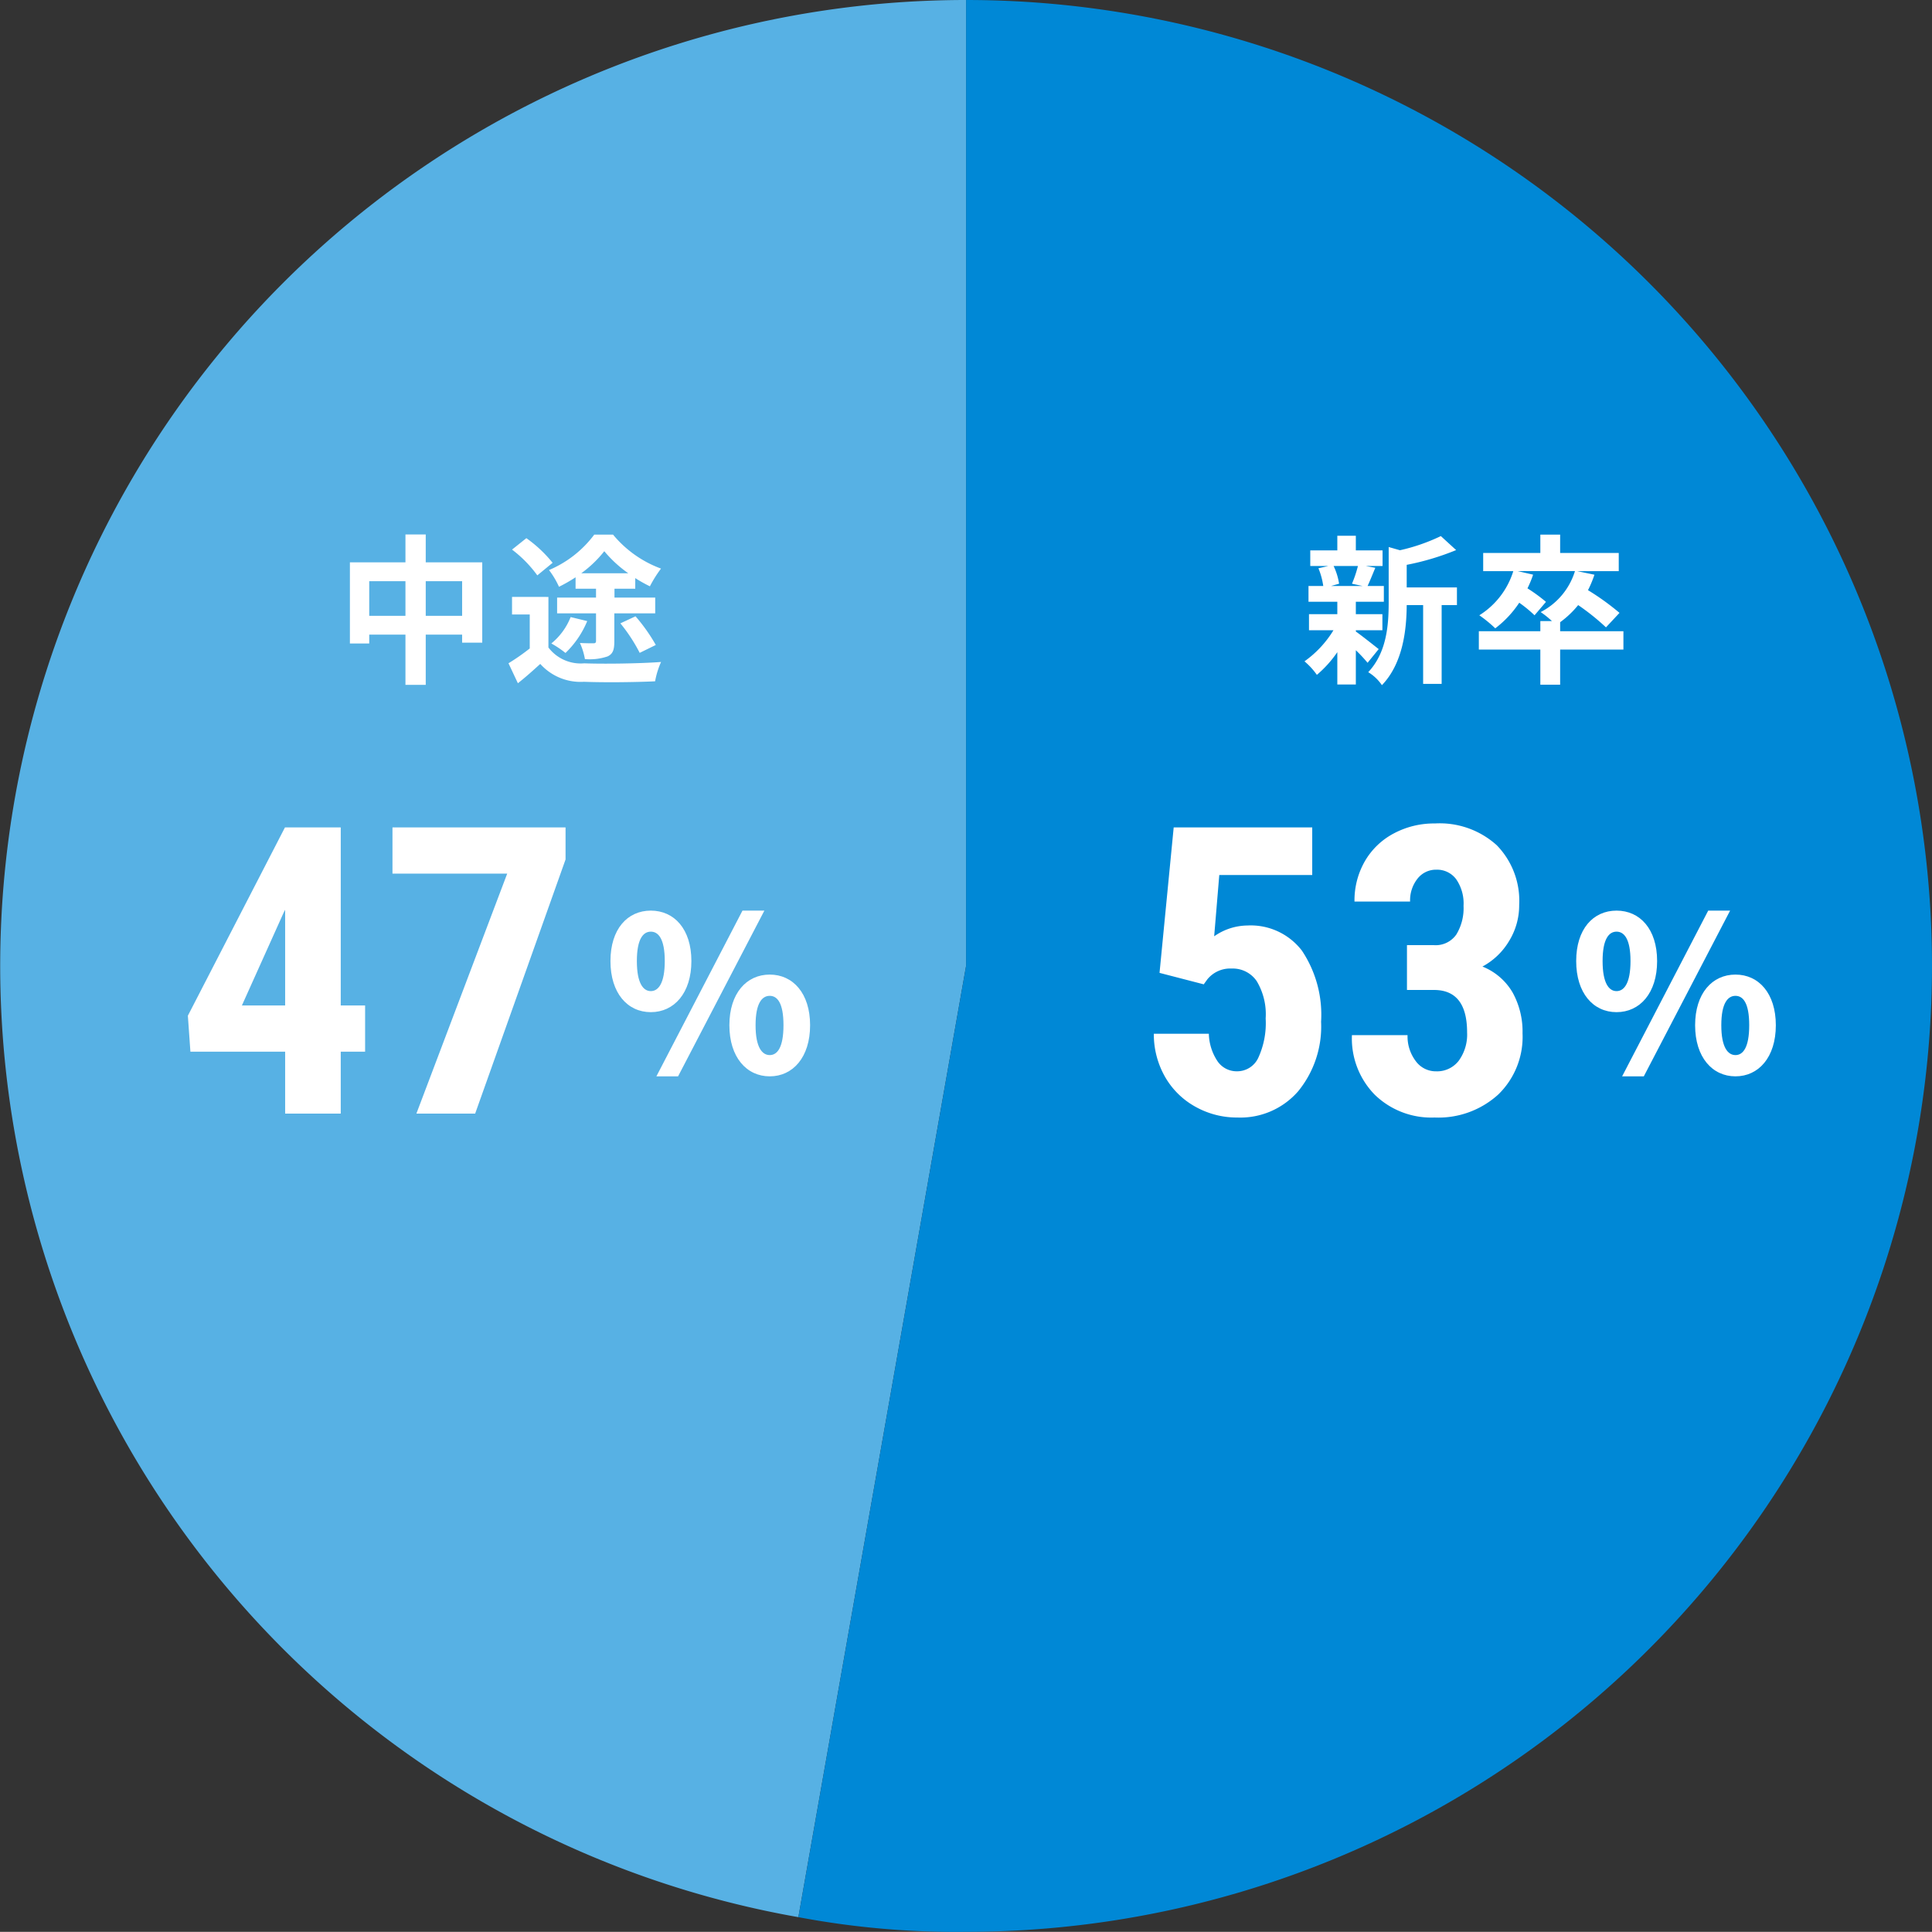 <svg xmlns="http://www.w3.org/2000/svg" xmlns:xlink="http://www.w3.org/1999/xlink" width="144" height="143.988" viewBox="0 0 144 143.988">
  <rect x="0" y="0" width="144" height="143.988" fill="#333333" stroke="none"/>
  <defs>
    <clipPath id="clip-path">
      <rect id="Rectangle_17689" data-name="Rectangle 17689" width="144" height="143.988" fill="none"/>
    </clipPath>
  </defs>
  <g id="Group_18001" data-name="Group 18001" transform="translate(-908 -1942)">
    <g id="Group_17992" data-name="Group 17992" transform="translate(908 1942)">
      <g id="Group_17992-2" data-name="Group 17992" clip-path="url(#clip-path)">
        <path id="Path_19132" data-name="Path 19132" d="M72.006,71.994l-12.5,70.9A71.994,71.994,0,0,1,72.006,0Z" fill="#57b1e4"/>
        <path id="Path_19133" data-name="Path 19133" d="M72.006,71.994V0a71.994,71.994,0,0,1,0,143.988,63.246,63.246,0,0,1-12.5-1.094Z" fill="#0088d6"/>
      </g>
    </g>
    <path id="Path_72972" data-name="Path 72972" d="M6.732-4.1v-2.58H9.444V-4.1ZM2.52-4.1v-2.58h2.7V-4.1ZM6.732-8.088v-2.076H5.22v2.076H1.08V-2.04H2.52V-2.7h2.7V1.044H6.732V-2.7H9.444v.6h1.5V-8.088Zm11.592.816A8.692,8.692,0,0,0,20.04-8.916a9.206,9.206,0,0,0,1.788,1.644ZM17.9-6.12h1.524v.66h-2.9v1.176h2.9v2.052c0,.132-.048.18-.2.18-.12,0-.588,0-1-.024a4.792,4.792,0,0,1,.372,1.2,4.161,4.161,0,0,0,1.692-.2c.408-.192.5-.516.5-1.128V-4.284h3.048V-5.46H20.8v-.66h1.548v-.792a10.225,10.225,0,0,0,1.092.612,8.98,8.98,0,0,1,.828-1.32,8.408,8.408,0,0,1-3.576-2.532h-1.4a8.169,8.169,0,0,1-3.372,2.64,6.348,6.348,0,0,1,.744,1.248A11.82,11.82,0,0,0,17.9-6.972ZM21.24-3.54a12.428,12.428,0,0,1,1.44,2.2l1.2-.588a13.041,13.041,0,0,0-1.512-2.136Zm-3.708-.468a4.8,4.8,0,0,1-1.44,1.968,7.365,7.365,0,0,1,1.056.708,7,7,0,0,0,1.62-2.376ZM16.188-8.052a9.655,9.655,0,0,0-1.956-1.836l-1.068.852a9.109,9.109,0,0,1,1.884,1.92Zm-.312,2.544H13.164V-4.2h1.32v2.532A15.95,15.95,0,0,1,12.9-.564L13.6.924c.636-.5,1.152-.972,1.668-1.44A4.027,4.027,0,0,0,18.528.816c1.44.06,3.852.036,5.3-.036a6.1,6.1,0,0,1,.444-1.44c-1.6.12-4.32.156-5.724.1A3.021,3.021,0,0,1,15.876-1.74Z" transform="translate(933 1992)" fill="#fff"/>
    <path id="Path_72971" data-name="Path 72971" d="M4.212-7.812a8.97,8.97,0,0,1-.444,1.32l.792.168H2.208l.6-.168A4.732,4.732,0,0,0,2.4-7.812ZM4.056-3.024h1.98v-1.2H4.056v-.924H6.144V-6.324H4.932c.168-.36.36-.84.576-1.356l-.7-.132H6.048V-8.976H4.056v-1.092H2.676v1.092H.66v1.164H2l-.732.168a5.41,5.41,0,0,1,.36,1.32H.528v1.176H2.676v.924H.564v1.2H2.388A7.873,7.873,0,0,1,.228-.708,5.274,5.274,0,0,1,1.152.3,8.476,8.476,0,0,0,2.676-1.392V1.02h1.38V-1.536A11.23,11.23,0,0,1,4.932-.6L5.76-1.62c-.276-.216-1.272-1.008-1.7-1.308Zm7.536-3.192H7.848V-7.9A19.446,19.446,0,0,0,11.532-9l-1.14-1.044A14,14,0,0,1,7.344-8.988l-.84-.24v4.164C6.5-3.408,6.36-1.368,4.98.1A3.288,3.288,0,0,1,6,1.068C7.584-.576,7.836-3.108,7.848-4.9H9.072V.972h1.38V-4.9h1.14ZM24-2.952H19.284v-.672A7.06,7.06,0,0,0,20.628-4.9,17.361,17.361,0,0,1,22.7-3.24l1.008-1.08A18.768,18.768,0,0,0,21.36-6.012a8.281,8.281,0,0,0,.48-1.152l-1.272-.264h3.084V-8.784H19.284v-1.368H17.808v1.368h-4.26v1.356h2.244A5.953,5.953,0,0,1,13.26-4.14a9.7,9.7,0,0,1,1.188.972,7.806,7.806,0,0,0,1.788-1.908,9.735,9.735,0,0,1,1.14.936l.852-1a11.865,11.865,0,0,0-1.38-1.008,7.588,7.588,0,0,0,.42-1.02l-1.14-.264h4.26A5.113,5.113,0,0,1,17.832-4.38a6.822,6.822,0,0,1,.84.672h-.864v.756H13.224v1.368h4.584V1.032h1.476V-1.584H24Z" transform="translate(1005 1992)" fill="#fff"/>
    <g id="Group_58445" data-name="Group 58445">
      <path id="Path_72974" data-name="Path 72974" d="M-4.424-4.56C-2.68-4.56-1.4-5.984-1.4-8.368s-1.28-3.76-3.024-3.76-3.008,1.376-3.008,3.76S-6.168-4.56-4.424-4.56Zm0-1.568c-.56,0-1.04-.576-1.04-2.24s.48-2.192,1.04-2.192,1.04.528,1.04,2.192S-3.864-6.128-4.424-6.128ZM-4.008.224h1.616L4.04-12.128H2.408Zm8.448,0C6.168.224,7.448-1.2,7.448-3.584S6.168-7.36,4.44-7.36,1.432-5.968,1.432-3.584,2.712.224,4.44.224Zm0-1.584c-.56,0-1.056-.56-1.056-2.224,0-1.68.5-2.192,1.056-2.192s1.024.512,1.024,2.192C5.464-1.92,5-1.36,4.44-1.36Z" transform="translate(960.932 2022)" fill="#fff"/>
      <path id="Path_72973" data-name="Path 72973" d="M-2.856-8.057H-1.04v3.442H-2.856V0H-7V-4.614h-7.061l-.19-2.681,7.236-14.033h4.16Zm-7.368,0H-7V-15.19l-.088.161ZM13.9-18.94,7.163,0H2.783L9.551-17.886H1v-3.442H13.9Z" transform="translate(936.253 2025)" fill="#fff"/>
    </g>
    <g id="Group_58446" data-name="Group 58446">
      <path id="Path_72976" data-name="Path 72976" d="M-4.424-4.56C-2.68-4.56-1.4-5.984-1.4-8.368s-1.28-3.76-3.024-3.76-3.008,1.376-3.008,3.76S-6.168-4.56-4.424-4.56Zm0-1.568c-.56,0-1.04-.576-1.04-2.24s.48-2.192,1.04-2.192,1.04.528,1.04,2.192S-3.864-6.128-4.424-6.128ZM-4.008.224h1.616L4.04-12.128H2.408Zm8.448,0C6.168.224,7.448-1.2,7.448-3.584S6.168-7.36,4.44-7.36,1.432-5.968,1.432-3.584,2.712.224,4.44.224Zm0-1.584c-.56,0-1.056-.56-1.056-2.224,0-1.68.5-2.192,1.056-2.192s1.024.512,1.024,2.192C5.464-1.92,5-1.36,4.44-1.36Z" transform="translate(1032.912 2022)" fill="#fff"/>
      <path id="Path_72975" data-name="Path 72975" d="M-13.359-10.488l1.055-10.84H-1.978v3.545H-8.906l-.381,4.57a4.39,4.39,0,0,1,2.476-.806,4.808,4.808,0,0,1,4.065,1.875,8.6,8.6,0,0,1,1.428,5.3,7.621,7.621,0,0,1-1.7,5.171A5.7,5.7,0,0,1-7.559.293a6.314,6.314,0,0,1-3.12-.8,5.882,5.882,0,0,1-2.263-2.219,6.39,6.39,0,0,1-.842-3.223h4.1a3.86,3.86,0,0,0,.659,2.065,1.725,1.725,0,0,0,1.436.732,1.735,1.735,0,0,0,1.582-.989A6.17,6.17,0,0,0-5.449-7.09a4.8,4.8,0,0,0-.667-2.783,2.16,2.16,0,0,0-1.868-.937A2.193,2.193,0,0,0-9.8-10l-.264.366ZM5.083-12.554H7.09a1.875,1.875,0,0,0,1.677-.8A3.775,3.775,0,0,0,9.3-15.483a3.177,3.177,0,0,0-.549-1.985,1.766,1.766,0,0,0-1.472-.71,1.741,1.741,0,0,0-1.414.674,2.6,2.6,0,0,0-.549,1.7H1.172a5.86,5.86,0,0,1,.769-3,5.4,5.4,0,0,1,2.153-2.073,6.357,6.357,0,0,1,3.069-.747A6.334,6.334,0,0,1,11.777-20a5.928,5.928,0,0,1,1.67,4.453,5.071,5.071,0,0,1-.754,2.688,5.137,5.137,0,0,1-1.985,1.9,4.562,4.562,0,0,1,2.249,1.934,6.018,6.018,0,0,1,.74,3.047,5.981,5.981,0,0,1-1.809,4.556A6.628,6.628,0,0,1,7.134.293,6.042,6.042,0,0,1,2.688-1.4,5.983,5.983,0,0,1,.981-5.845H5.127a3.042,3.042,0,0,0,.6,1.919,1.848,1.848,0,0,0,1.523.776A2.038,2.038,0,0,0,8.943-3.94,3.317,3.317,0,0,0,9.565-6.05q0-3.149-2.446-3.164H5.083Z" transform="translate(1007.784 2025)" fill="#fff"/>
    </g>
  </g>
</svg>
